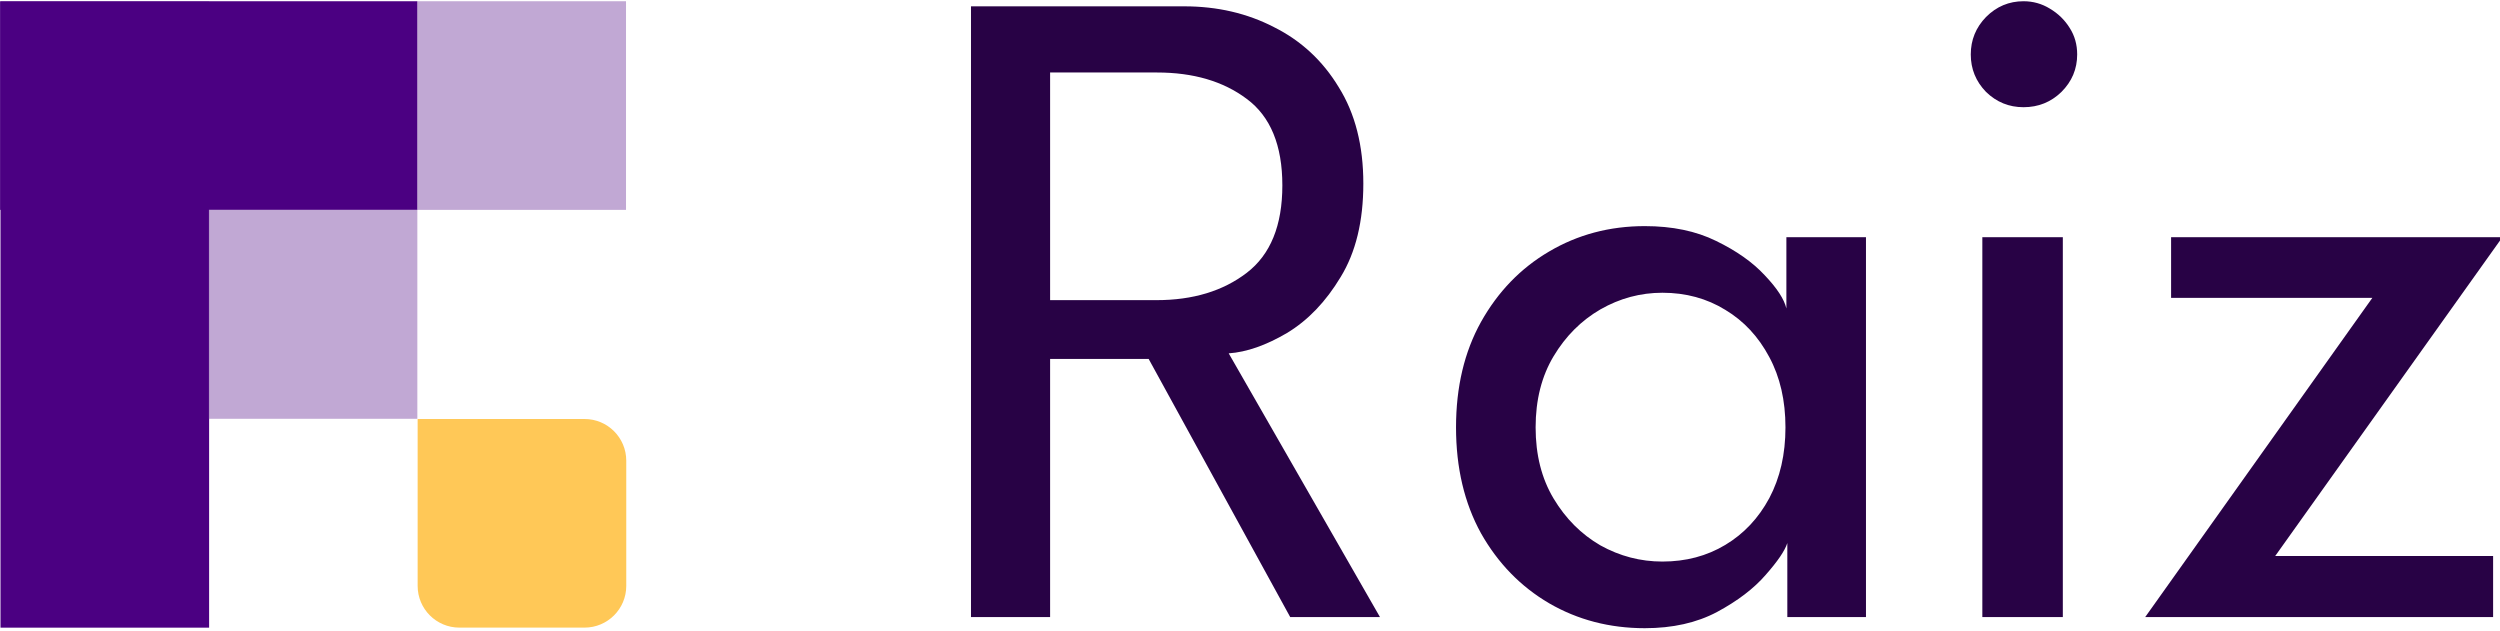 <?xml version="1.0" encoding="UTF-8" standalone="no"?>
<!DOCTYPE svg PUBLIC "-//W3C//DTD SVG 1.1//EN" "http://www.w3.org/Graphics/SVG/1.1/DTD/svg11.dtd">
<svg width="100%" height="100%" viewBox="0 0 194 49" version="1.1" xmlns="http://www.w3.org/2000/svg" xmlns:xlink="http://www.w3.org/1999/xlink" xml:space="preserve" xmlns:serif="http://www.serif.com/" style="fill-rule:evenodd;clip-rule:evenodd;stroke-linejoin:round;stroke-miterlimit:2;">
    <g transform="matrix(3.457,0,0,3.457,-419.102,-1175.1)">
        <g>
            <g>
                <g transform="matrix(0.48,0,0,0.48,121.244,339.959)">
                    <rect x="0" y="0" width="9.756" height="29.269" style="fill:rgb(75,0,130);"/>
                </g>
                <g transform="matrix(2.93721e-17,0.48,-0.32,1.95724e-17,130.602,339.947)">
                    <rect x="0" y="0" width="9.756" height="29.269" style="fill:rgb(75,0,130);"/>
                </g>
                <g transform="matrix(2.93721e-17,0.48,0.16,-9.79862e-18,130.602,339.947)">
                    <g opacity="0.5">
                        <rect x="0" y="0" width="9.756" height="29.269" style="fill:rgb(132,81,169);"/>
                    </g>
                </g>
                <g transform="matrix(2.93008e-17,0.481,0.16,-9.84616e-18,125.918,344.627)">
                    <g opacity="0.5">
                        <rect x="0" y="0" width="9.756" height="29.269" style="fill:rgb(132,81,169);"/>
                    </g>
                </g>
                <g transform="matrix(0.48,0,0,0.48,121.244,339.947)">
                    <path d="M19.508,19.536L27.313,19.536C28.39,19.536 29.264,20.409 29.264,21.487L29.264,27.341C29.264,28.418 28.39,29.292 27.313,29.292L21.459,29.292C20.381,29.292 19.508,28.418 19.508,27.341L19.508,19.536Z" style="fill:rgb(255,200,87);fill-rule:nonzero;"/>
                </g>
                <g transform="matrix(0.48,0,0,0.48,121.244,339.947)">
                    <path d="M45.385,0.238L55.359,0.238C56.903,0.238 58.302,0.563 59.557,1.212C60.826,1.846 61.836,2.784 62.586,4.025C63.351,5.251 63.733,6.751 63.733,8.525C63.733,10.285 63.38,11.742 62.673,12.896C61.98,14.05 61.144,14.923 60.163,15.514C59.182,16.091 58.273,16.409 57.437,16.466L64.512,28.8L60.314,28.8L53.693,16.726L49.085,16.726L49.085,28.8L45.385,28.8L45.385,0.238ZM49.085,13.978L54.061,13.978C55.763,13.978 57.17,13.552 58.28,12.701C59.391,11.85 59.946,10.487 59.946,8.612C59.946,6.737 59.391,5.388 58.28,4.566C57.184,3.743 55.785,3.332 54.083,3.332L49.085,3.332L49.085,13.978Z" style="fill:rgb(40,2,69);fill-rule:nonzero;"/>
                </g>
                <g transform="matrix(0.48,0,0,0.48,121.244,339.947)">
                    <path d="M83.561,28.8L83.561,25.338C83.445,25.698 83.106,26.196 82.544,26.831C81.995,27.465 81.238,28.042 80.272,28.562C79.32,29.067 78.195,29.319 76.896,29.319C75.252,29.319 73.759,28.93 72.417,28.151C71.09,27.372 70.03,26.283 69.237,24.883C68.458,23.47 68.068,21.818 68.068,19.928C68.068,18.039 68.458,16.394 69.237,14.995C70.03,13.581 71.09,12.485 72.417,11.706C73.759,10.913 75.252,10.516 76.896,10.516C78.18,10.516 79.291,10.747 80.228,11.208C81.18,11.67 81.938,12.204 82.5,12.81C83.077,13.415 83.416,13.935 83.517,14.367L83.517,11.035L87.239,11.035L87.239,28.8L83.561,28.8ZM71.79,19.928C71.79,21.212 72.071,22.323 72.634,23.261C73.196,24.198 73.925,24.927 74.819,25.446C75.728,25.951 76.694,26.203 77.719,26.203C78.815,26.203 79.796,25.944 80.661,25.424C81.527,24.905 82.212,24.177 82.717,23.239C83.222,22.287 83.474,21.183 83.474,19.928C83.474,18.673 83.222,17.577 82.717,16.639C82.212,15.687 81.527,14.952 80.661,14.432C79.796,13.899 78.815,13.632 77.719,13.632C76.694,13.632 75.728,13.891 74.819,14.411C73.925,14.93 73.196,15.659 72.634,16.596C72.071,17.534 71.79,18.645 71.79,19.928Z" style="fill:rgb(40,2,69);fill-rule:nonzero;"/>
                </g>
                <g transform="matrix(0.48,0,0,0.48,121.244,339.947)">
                    <path d="M92.681,28.8L92.681,11.035L96.445,11.035L96.445,28.8L92.681,28.8ZM94.606,4.955C93.928,4.955 93.344,4.717 92.854,4.241C92.378,3.751 92.14,3.166 92.14,2.488C92.14,1.81 92.378,1.226 92.854,0.736C93.344,0.245 93.928,0 94.606,0C95.053,0 95.464,0.115 95.84,0.346C96.229,0.577 96.539,0.88 96.77,1.255C97.001,1.616 97.116,2.027 97.116,2.488C97.116,3.166 96.871,3.751 96.38,4.241C95.89,4.717 95.299,4.955 94.606,4.955Z" style="fill:rgb(40,2,69);fill-rule:nonzero;"/>
                </g>
                <g transform="matrix(0.48,0,0,0.48,121.244,339.947)">
                    <path d="M101.508,11.035L117,11.035L106.376,25.944L116.567,25.944L116.567,28.8L100.296,28.8L110.92,13.87L101.508,13.87L101.508,11.035Z" style="fill:rgb(40,2,69);fill-rule:nonzero;"/>
                </g>
            </g>
        </g>
    </g>
</svg>
